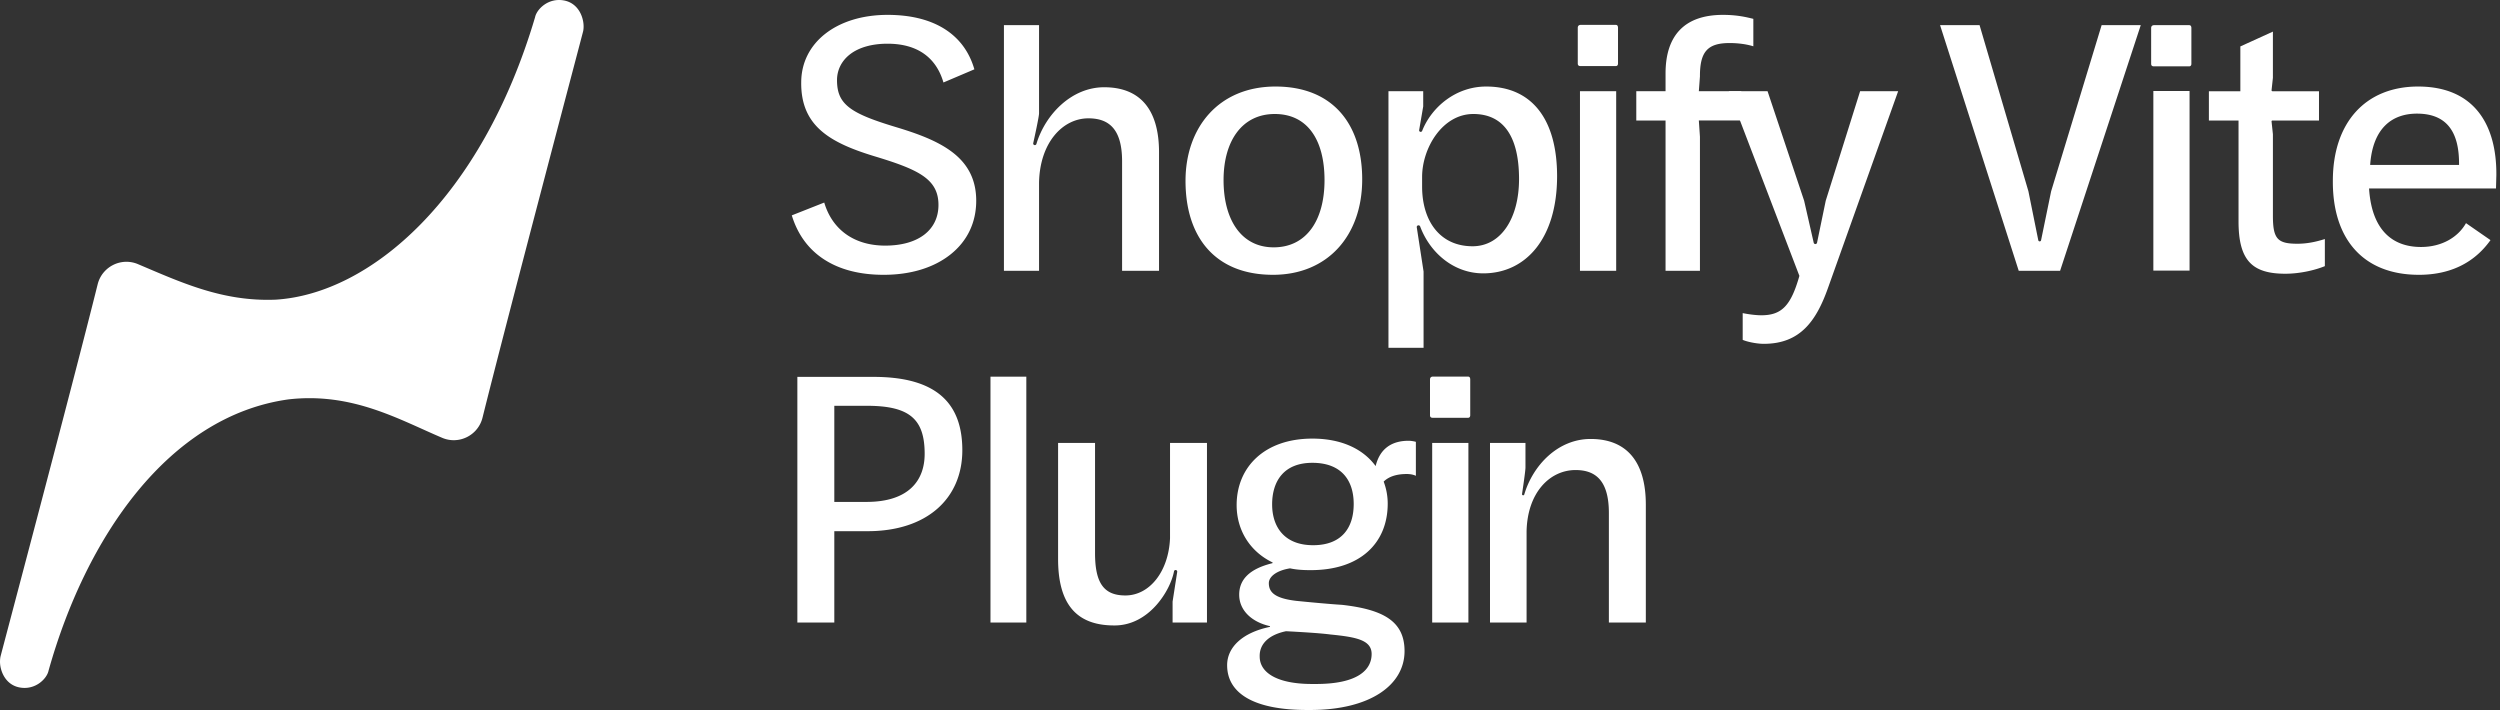 <svg xmlns="http://www.w3.org/2000/svg" fill="none" viewBox="0 0 250 71">
  <rect x="0" y="0" width="250" height="71" fill="#333333" stroke="none"/>
  <path fill="#fff" d="M58.317 3.112c-.003.054-7.504 28.369-10.065 38.654a2.942 2.942 0 0 1-.72 1.321 2.981 2.981 0 0 1-1.657.89 2.93 2.93 0 0 1-1.644-.19c-4.315-1.825-8.994-4.579-15.383-3.849-12.006 1.67-20.256 13.806-23.994 27.133-.163.795-1.323 1.98-2.91 1.671a2.082 2.082 0 0 1-.168-.039C.843 68.453.313 67.687.104 66.91a2.75 2.75 0 0 1-.06-1.23c.003-.054 7.16-26.964 9.722-37.249.128-.517.383-.966.722-1.322a2.987 2.987 0 0 1 1.658-.888 2.94 2.94 0 0 1 1.642.19c4.315 1.825 8.465 3.77 13.775 3.556 9.46-.582 20.578-10.126 25.945-28.246C53.67.926 54.83-.257 56.418.05c.056.01.112.023.168.039.932.25 1.463 1.016 1.67 1.792.118.436.133.875.062 1.232l-.001-.001ZM97.622 20.069c0 2.186-.893 4.049-2.584 5.386-1.675 1.325-3.983 2.026-6.672 2.026-2.363 0-4.354-.51-5.919-1.514-1.578-1.012-2.677-2.502-3.268-4.43l3.245-1.282c.81 2.738 3.025 4.306 6.098 4.306 1.614 0 2.96-.375 3.891-1.084.938-.713 1.434-1.745 1.434-2.984 0-2.647-2.092-3.568-6.533-4.908-4.468-1.373-7.23-3.08-7.192-7.34 0-3.98 3.55-6.758 8.633-6.758 2.312 0 4.238.479 5.725 1.423 1.46.928 2.455 2.28 2.958 4.022l-3.093 1.316c-.364-1.252-1.017-2.217-1.941-2.87-.945-.669-2.173-1.008-3.649-1.008-1.568 0-2.872.372-3.771 1.074-.827.647-1.282 1.56-1.282 2.569 0 1.274.363 2.073 1.253 2.757.949.729 2.516 1.295 4.577 1.92 2.065.62 4.188 1.359 5.73 2.548 1.588 1.223 2.36 2.804 2.36 4.831ZM103.905 2.515v8.812c0 .333-.44 2.344-.582 2.987a.162.162 0 0 0 .16.198.165.165 0 0 0 .158-.117c.877-2.92 3.49-5.67 6.775-5.67 3.548 0 5.487 2.168 5.487 6.505v11.853h-3.694v-10.95c0-3.144-1.244-4.3-3.366-4.3-2.597 0-4.865 2.457-4.938 6.432v8.818h-3.512V2.515h3.512ZM127.294 27.48c-5.706 0-8.742-3.686-8.742-9.395 0-5.348 3.328-9.432 8.998-9.432s8.67 3.686 8.67 9.288c0 5.601-3.439 9.54-8.926 9.54Zm.073-2.746c3.256 0 5.085-2.674 5.085-6.721 0-4.047-1.719-6.613-4.975-6.613-3.256 0-5.121 2.674-5.121 6.613 0 3.939 1.756 6.721 5.011 6.721ZM148.32 27.336c-2.957 0-5.326-2.07-6.304-4.69a.175.175 0 0 0-.165-.115.174.174 0 0 0-.174.2l.68 4.424v7.625h-3.511V9.122h3.475v1.518l-.406 2.367a.154.154 0 0 0 .154.18c.064 0 .121-.04.145-.098.943-2.38 3.368-4.436 6.399-4.436 4.645 0 7.096 3.361 7.096 8.962 0 6.252-3.146 9.721-7.389 9.721Zm-1.061-2.71c2.853 0 4.645-2.82 4.645-6.722 0-4.12-1.463-6.504-4.572-6.504-3.11 0-5.121 3.433-5.121 6.288v.975c0 3.397 1.756 5.963 5.048 5.963ZM158.033 6.607c-.183 0-.256-.108-.256-.253V2.777c0-.18.11-.289.293-.289h3.511c.147 0 .22.108.22.29v3.577c0 .145-.073.253-.22.253h-3.548Zm-.036 20.476V9.123h3.621v17.96h-3.621ZM163.629 12.05V9.123h2.926v-1.78c0-3.795 1.902-5.856 5.743-5.856 1.39 0 2.305.217 3.036.398V4.63c-.695-.217-1.536-.325-2.377-.325-2.195 0-2.963.868-2.963 3.29v.046l-.11 1.481h4.243v2.927h-4.243l.11 1.627v13.407h-3.439V12.05h-2.926Z"/>
  <path fill="#fff" d="M176.391 34.383c-.768 0-1.719-.217-2.122-.397V31.31c.512.108 1.281.217 1.866.217 2.048 0 2.963-.975 3.804-3.939l-7.06-18.466h3.877l3.658 10.95.958 4.204a.17.17 0 0 0 .166.13c.081 0 .15-.055.166-.133l.869-4.201 3.438-10.95h3.804l-7.023 19.695c-1.17 3.288-2.78 5.565-6.401 5.565ZM201.874 27.083l-7.867-24.568h3.95l4.886 16.618.986 4.892a.142.142 0 0 0 .14.113.14.14 0 0 0 .138-.112l1.005-4.893 5.05-16.618h3.914l-8.068 24.568h-4.134ZM215.371 6.635c-.183 0-.256-.109-.256-.253V2.804c0-.18.11-.288.293-.288h3.511c.147 0 .22.108.22.288v3.578c0 .145-.073.253-.22.253h-3.548Zm-.036 20.422V9.097h3.621v17.96h-3.621ZM220.889 12.05V9.125h3.146V4.642l3.255-1.481v4.625l-.134 1.232a.095.095 0 0 0 .095.106h4.648v2.927h-4.657a.086.086 0 0 0-.087.096l.136 1.277v8.167c0 2.313.475 2.783 2.451 2.783.951 0 1.829-.181 2.743-.47v2.71c-1.061.434-2.56.759-3.95.759-3.329 0-4.682-1.337-4.682-5.24V12.051h-2.964ZM241.881 27.48c-5.523 0-8.632-3.541-8.596-9.395 0-5.855 3.293-9.432 8.523-9.432 5.597 0 7.865 3.795 7.828 8.854l-.036 1.337h-12.694c.256 4.084 2.268 5.854 5.194 5.854 2.122 0 3.731-1.011 4.499-2.384l2.451 1.698c-1.39 1.951-3.621 3.469-7.169 3.469Zm-.183-16.117c-2.487 0-4.426 1.445-4.682 5.131h8.889v-.145c0-3.035-1.134-4.986-4.207-4.986ZM79.736 62.255V37.688h7.609c6.182 0 8.888 2.53 8.888 7.336 0 4.806-3.511 8.095-9.474 8.095h-3.328v9.137h-3.695Zm3.695-21.677v9.613h3.219c4.133 0 5.816-2.06 5.816-4.806 0-3.47-1.5-4.806-5.78-4.806h-3.255ZM99.048 62.255V37.668h3.584v24.587h-3.584ZM111.406 62.544c-3.878 0-5.597-2.276-5.597-6.65v-11.6h3.695v11.023c0 3.035.915 4.228 3.036 4.228 2.414 0 4.317-2.385 4.463-5.71v-9.54h3.694v17.96h-3.438V60.16l.462-2.974a.162.162 0 0 0-.161-.185.162.162 0 0 0-.16.132c-.338 1.852-2.459 5.447-5.994 5.412ZM131.09 57.015c-.731 0-1.426-.036-2.085-.18-1.353.216-2.121.83-2.121 1.48 0 .904.585 1.518 2.743 1.771 1.061.108 3.329.325 4.573.398 4.17.47 6.255 1.662 6.255 4.625 0 3.397-3.439 5.89-9.438 5.89h-.292c-5.524 0-8.011-1.77-8.011-4.48 0-1.799 1.532-3.253 4.257-3.826.046-.01.046-.073 0-.084-1.794-.405-3.051-1.57-3.051-3.137 0-1.568 1.092-2.599 3.309-3.15a.047.047 0 0 0 .009-.087c-2.267-1.102-3.574-3.24-3.574-5.726 0-3.794 2.78-6.649 7.572-6.649 2.926 0 5.084 1.048 6.328 2.747.439-1.807 1.682-2.53 3.292-2.53.292 0 .622.072.731.108v3.397c-.146-.072-.439-.18-.914-.18-.768 0-1.683.144-2.305.758.256.687.403 1.41.403 2.205 0 3.938-2.744 6.649-7.682 6.649h.001Zm.22-2.494c2.853 0 4.06-1.734 4.06-4.12 0-2.384-1.243-4.119-4.133-4.119-2.89 0-4.024 1.88-4.024 4.156s1.244 4.083 4.097 4.083Zm1.719 8.926c-1.134-.145-3.073-.253-4.426-.325-1.756.362-2.671 1.301-2.634 2.53 0 1.626 1.756 2.746 5.231 2.746h.403c4.17 0 5.56-1.41 5.56-3 0-1.408-1.573-1.697-4.134-1.95ZM143.256 41.778c-.183 0-.256-.108-.256-.253v-3.577c0-.18.109-.289.292-.289h3.512c.146 0 .219.108.219.289v3.578c0 .144-.073.253-.219.253h-3.548Zm-.037 20.476v-17.96h3.622v17.96h-3.622ZM152.547 44.294v2.458c0 .341-.268 2.147-.344 2.65a.115.115 0 0 0 .224.048c.865-2.93 3.371-5.553 6.632-5.553 3.585 0 5.524 2.24 5.524 6.577v11.781h-3.695v-10.95c0-3.143-1.243-4.3-3.328-4.3-2.597 0-4.829 2.277-4.902 6.144v9.106H149v-17.96h3.548-.001Z"/>
</svg>